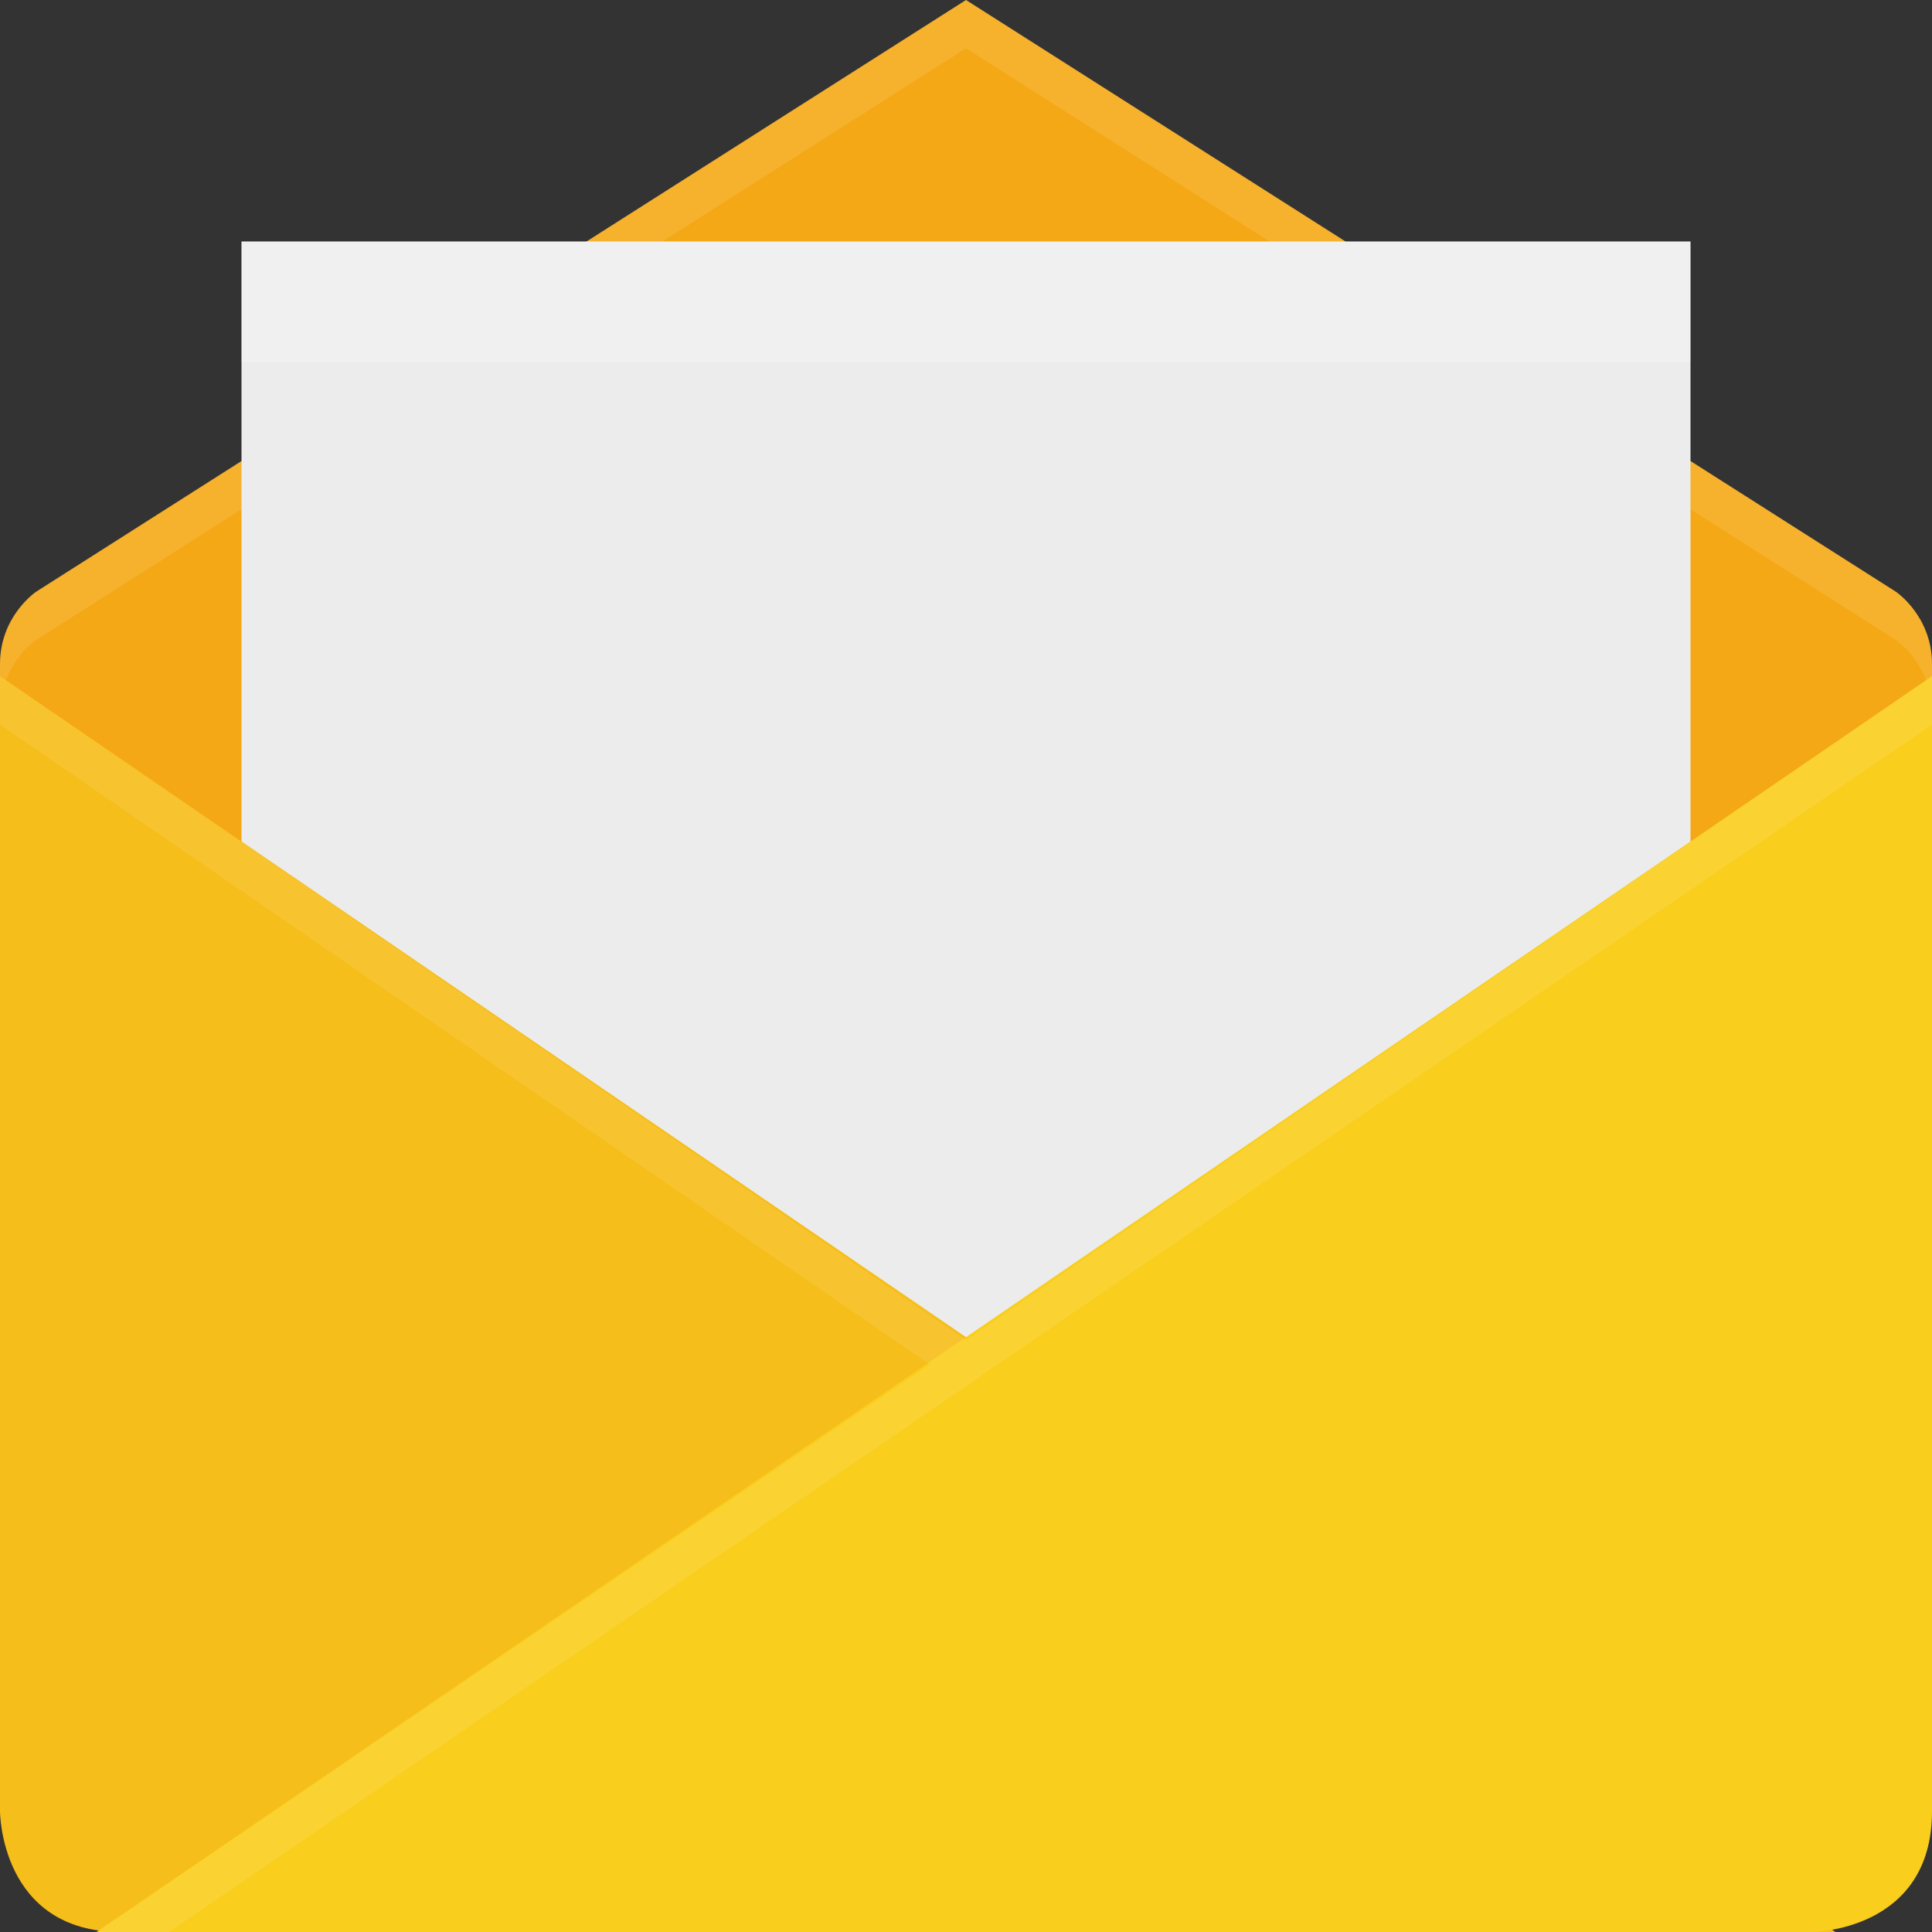 <svg height="16" width="16" xmlns="http://www.w3.org/2000/svg"><rect width="100%" height="100%" fill="#333333" stroke="none"/><path d="m8 0-7.7 4.9s-.3.2-.3.6v1.5h16v-1.5c0-.4-.3-.6-.3-.6z" fill="#f5a816"/><path d="m8 0-7.7 4.9s-.3.2-.3.6v.4c0-.4.3-.6.3-.6l7.7-4.9 7.7 4.9s.3.2.3.6v-.4c0-.4-.3-.6-.3-.6z" fill="#fff" opacity=".1"/><path d="m2 2h12v10h-12z" fill="#ececec"/><path d="m0 5.6 15.2 10.4h-14.2c-1 0-1-1-1-1z" fill="#f6be1a"/><path d="m15 16s1 0 1-1v-9.4l-15.2 10.4z" fill="#f9ce1d"/><g fill="#fff"><path d="m0 5.6v.4l7.7 5.3-6.9 4.7h.6l14.6-10v-.4l-8 5.5z" opacity=".1"/><path d="m2 2v1h12v-1z" opacity=".2"/></g></svg>